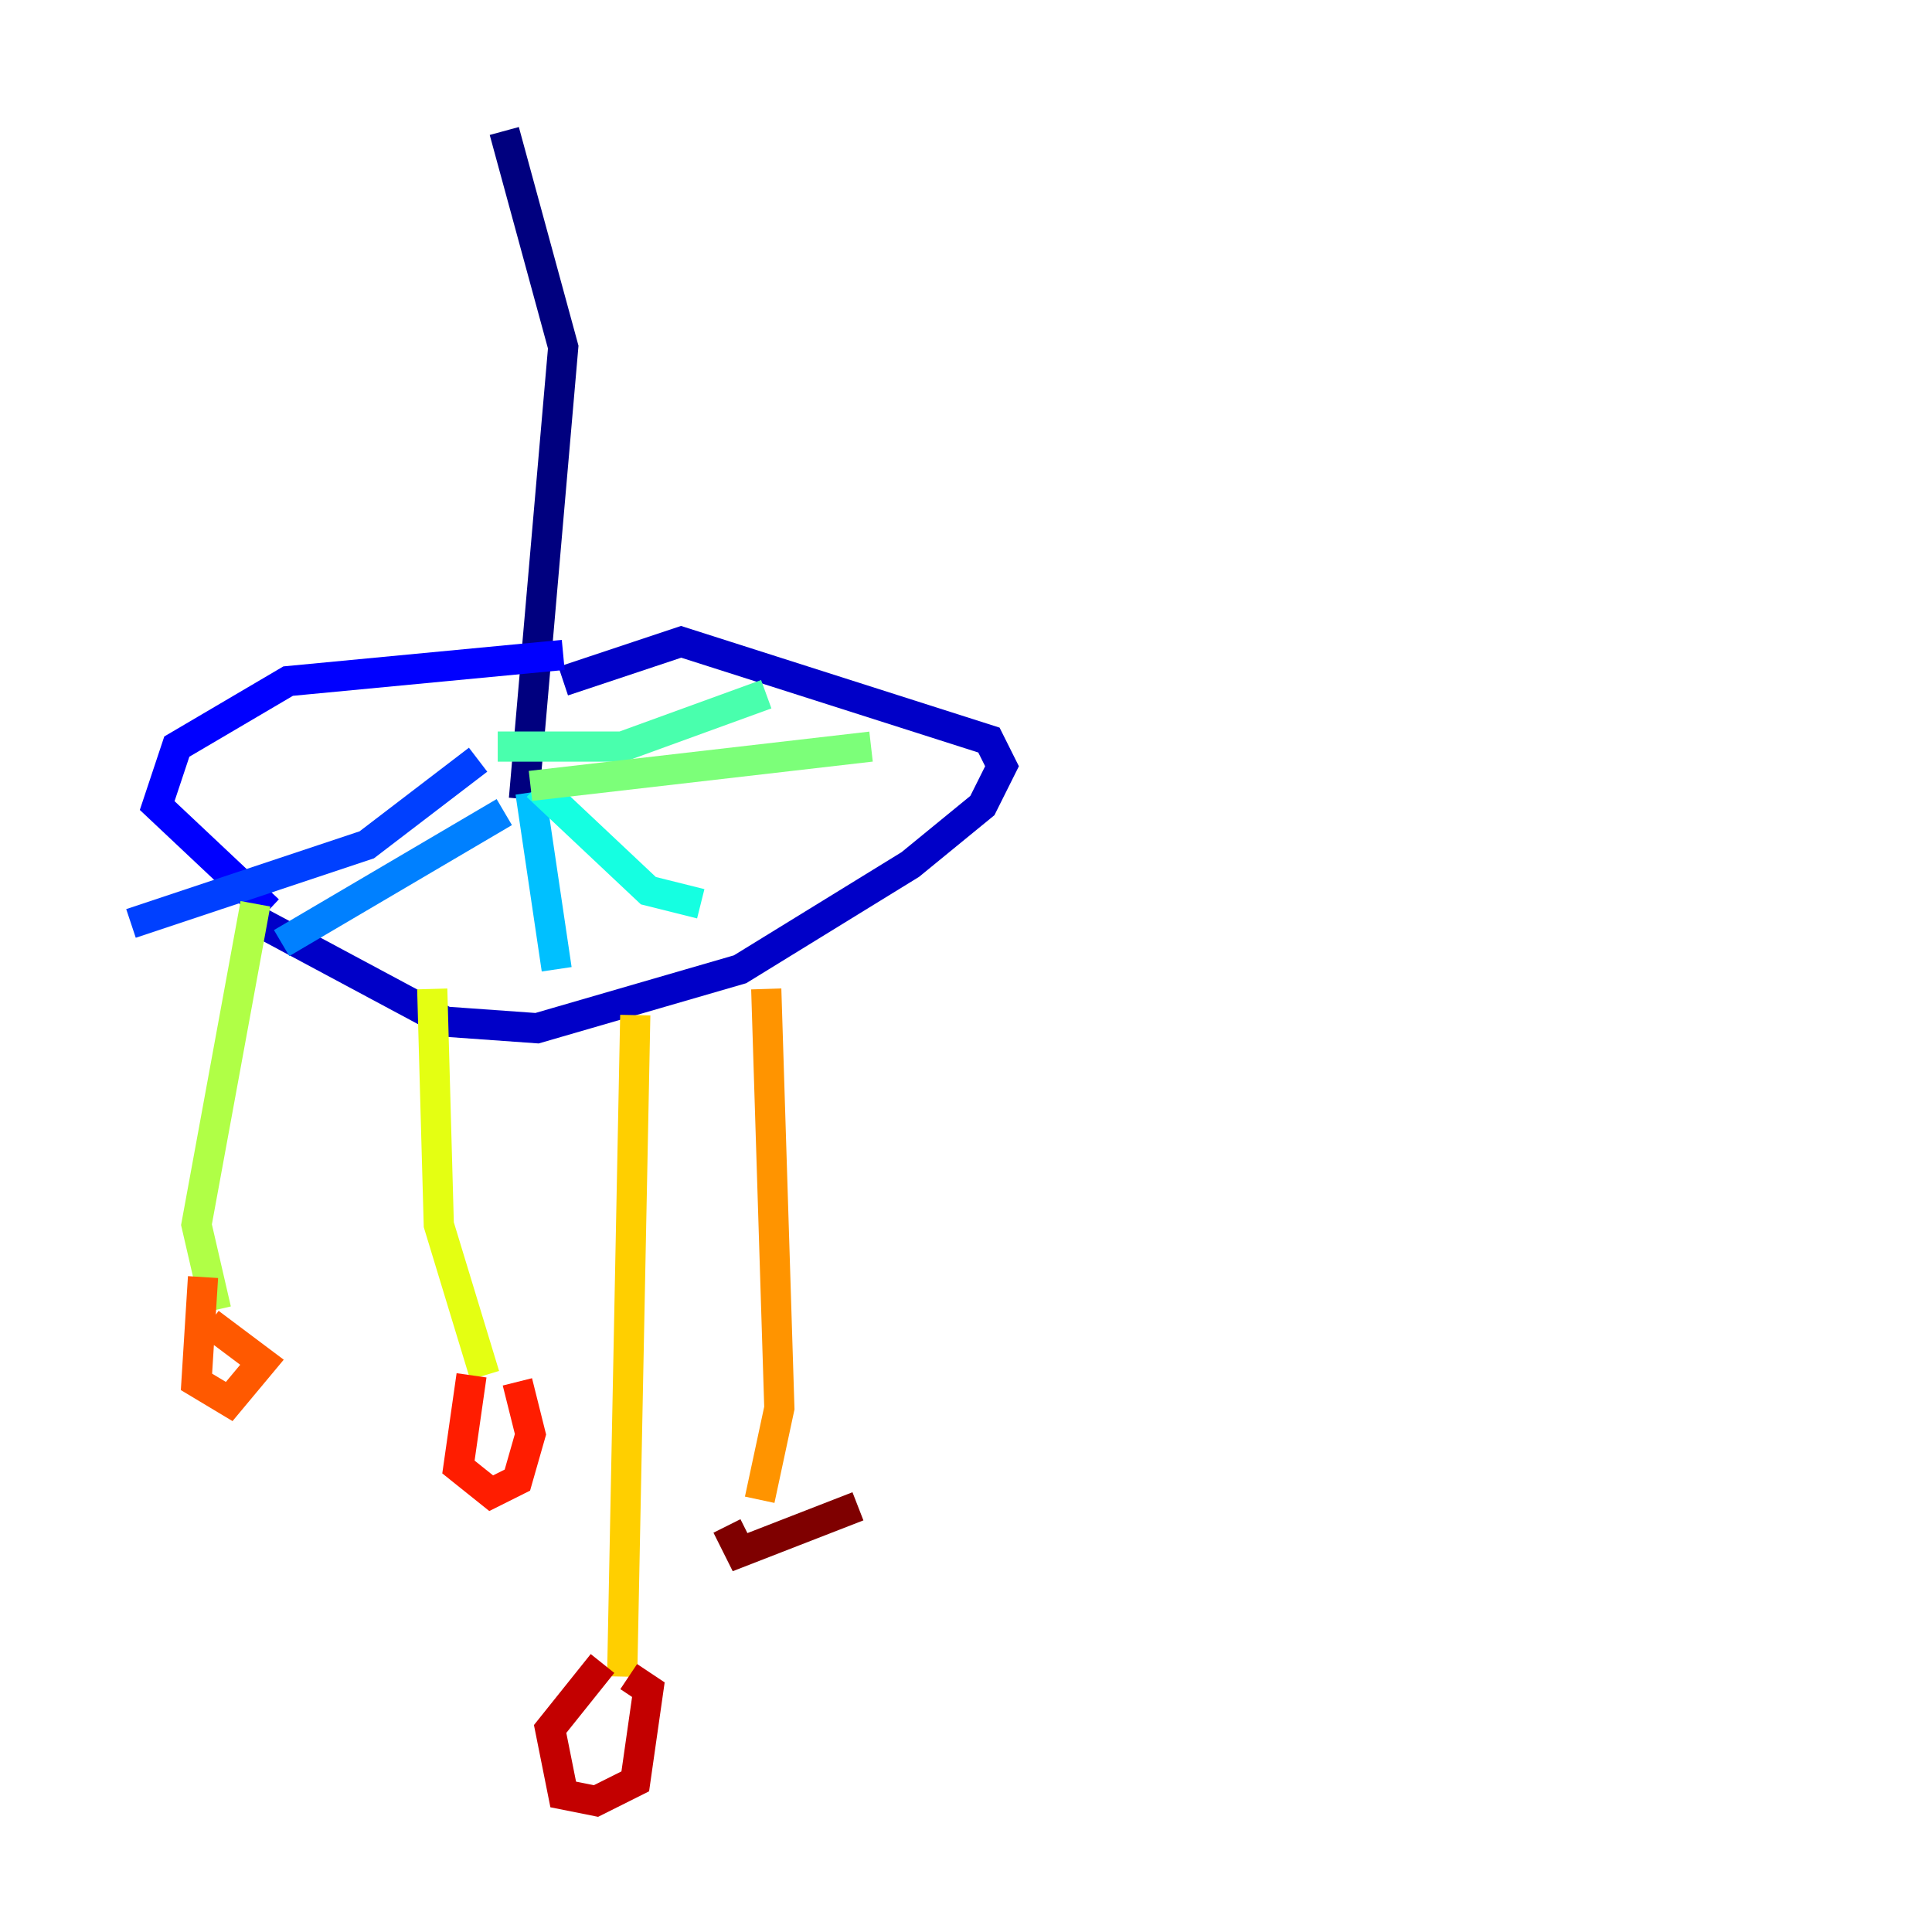 <?xml version="1.0" encoding="utf-8" ?>
<svg baseProfile="tiny" height="128" version="1.2" viewBox="0,0,128,128" width="128" xmlns="http://www.w3.org/2000/svg" xmlns:ev="http://www.w3.org/2001/xml-events" xmlns:xlink="http://www.w3.org/1999/xlink"><defs /><polyline fill="none" points="33.41,8.678 37.315,22.997 34.712,52.936" stroke="#00007f" stroke-width="2" /><polyline fill="none" points="17.356,61.18 29.505,67.688 35.58,68.122 49.031,64.217 60.312,57.275 65.085,53.37 66.386,50.766 65.519,49.031 45.125,42.522 37.315,45.125" stroke="#0000c8" stroke-width="2" /><polyline fill="none" points="17.79,60.312 10.414,53.37 11.715,49.464 19.091,45.125 37.315,43.39" stroke="#0000ff" stroke-width="2" /><polyline fill="none" points="31.675,50.332 24.298,55.973 8.678,61.18" stroke="#0040ff" stroke-width="2" /><polyline fill="none" points="33.41,53.803 18.658,62.481" stroke="#0080ff" stroke-width="2" /><polyline fill="none" points="35.146,52.502 36.881,64.217" stroke="#00c0ff" stroke-width="2" /><polyline fill="none" points="35.58,52.068 42.956,59.01 46.427,59.878" stroke="#15ffe1" stroke-width="2" /><polyline fill="none" points="32.976,49.464 41.22,49.464 50.766,45.993" stroke="#49ffad" stroke-width="2" /><polyline fill="none" points="35.146,52.068 57.709,49.464" stroke="#7cff79" stroke-width="2" /><polyline fill="none" points="16.922,59.878 13.017,81.139 14.319,86.78" stroke="#b0ff46" stroke-width="2" /><polyline fill="none" points="28.637,65.519 29.071,81.139 32.108,91.119" stroke="#e4ff12" stroke-width="2" /><polyline fill="none" points="42.088,67.254 41.22,111.078" stroke="#ffcf00" stroke-width="2" /><polyline fill="none" points="50.766,65.519 51.634,93.288 50.332,99.363" stroke="#ff9400" stroke-width="2" /><polyline fill="none" points="13.451,84.61 13.017,91.552 15.186,92.854 17.356,90.251 13.885,87.647" stroke="#ff5900" stroke-width="2" /><polyline fill="none" points="31.241,91.119 30.373,97.193 32.542,98.929 34.278,98.061 35.146,95.024 34.278,91.552" stroke="#ff1d00" stroke-width="2" /><polyline fill="none" points="39.919,110.21 36.447,114.549 37.315,118.888 39.485,119.322 42.088,118.02 42.956,111.946 41.654,111.078" stroke="#c30000" stroke-width="2" /><polyline fill="none" points="48.163,101.098 49.031,102.834 56.841,99.797" stroke="#7f0000" stroke-width="2" /></svg>